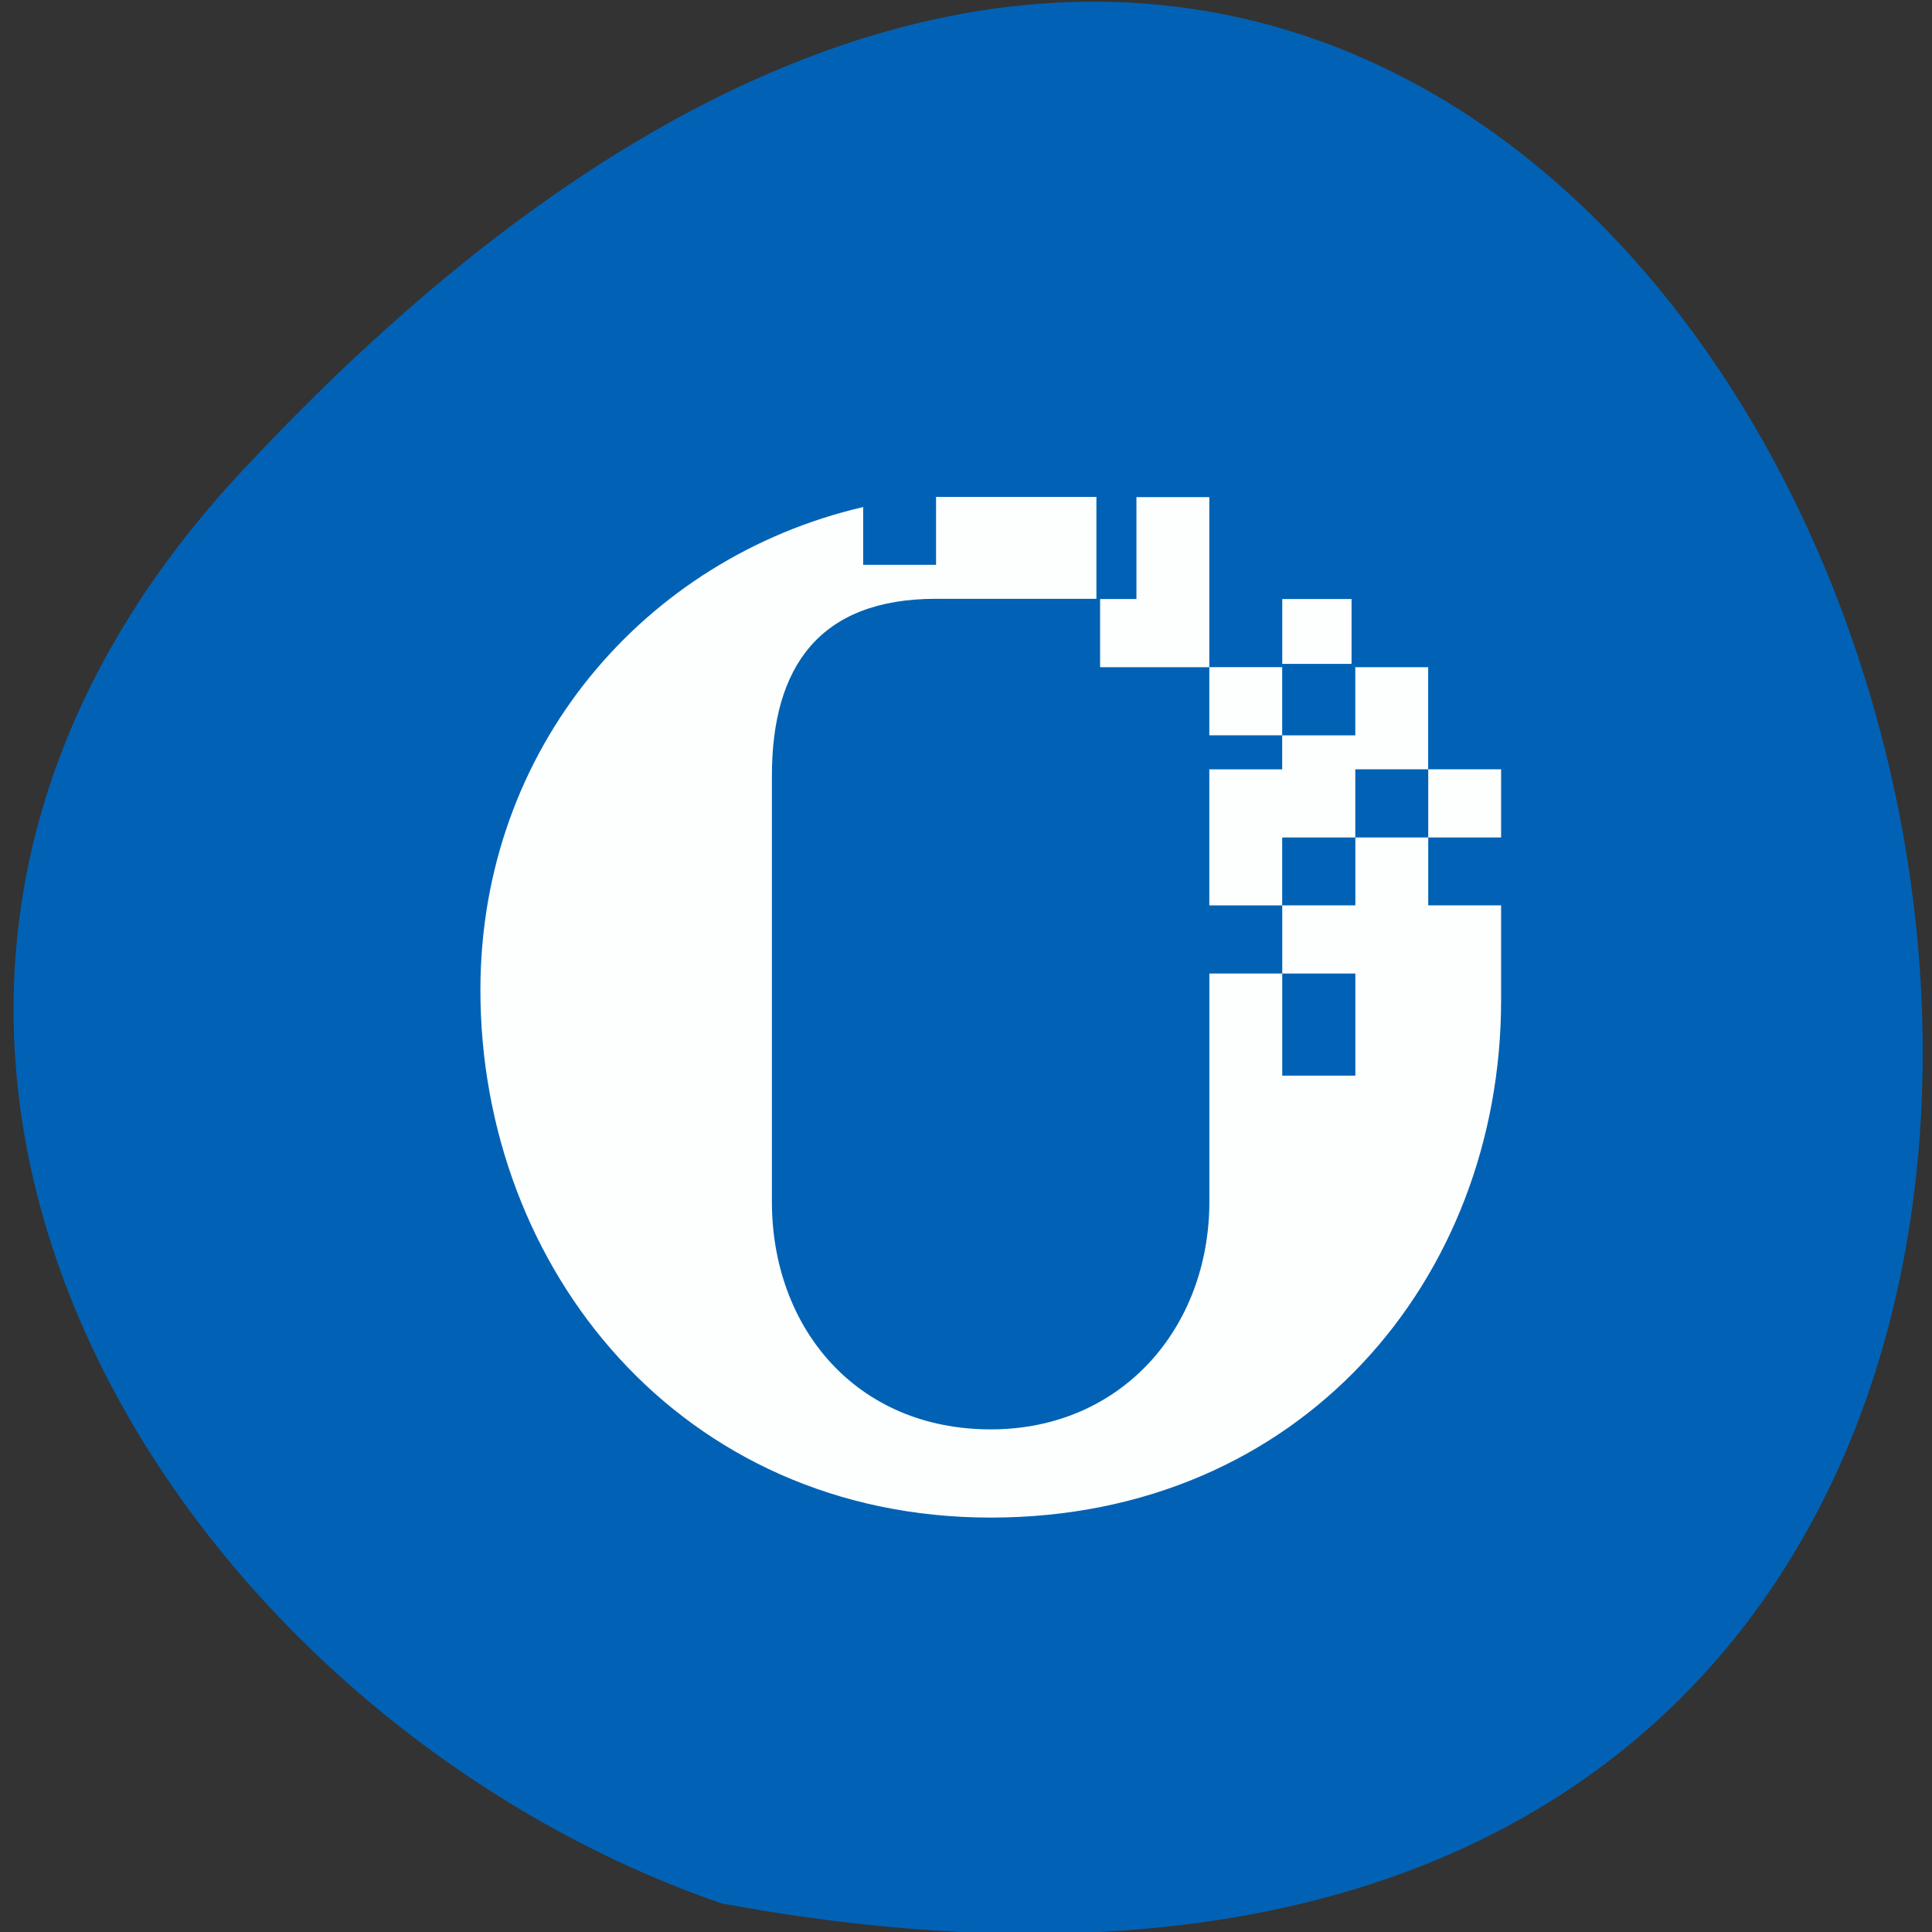 <svg xmlns="http://www.w3.org/2000/svg" viewBox="0 0 32 32"><rect x="0" y="0" width="32" height="32" fill="#333333" stroke="none"/><path d="m 3.984 7.828 c 26.344 -28.34 42.941 30.15 7.969 23.699 c -9.227 -3.184 -16.43 -14.602 -7.969 -23.699" fill="#0162b5"/><g fill="#fcfffd"><path d="m 20.03 14.996 h 1.207 v -1.125 h 1.211 v -1.129 h 1.207 v -1.691 h -1.207 v 1.129 h -1.211 v 0.563 h -1.207 v 1.41"/><path d="m 24.863 12.742 h -1.207 v 1.129 h 1.207"/><path d="m 24.863 14.996 h -1.207 v -1.125 h -1.207 v 1.125 h -1.211 v 1.129 h 1.211 v 1.691 h -1.211 v -1.691 h -1.207 v 3.777 c 0 2.086 -1.449 3.773 -3.621 3.773 c -2.234 0 -3.625 -1.688 -3.625 -3.773 v -7.05 c 0 -1.805 0.785 -2.934 2.719 -2.934 h 2.656 v -1.688 h -2.656 v 1.125 h -1.207 v -0.957 c -3.625 0.844 -6.34 4 -6.34 8 c 0 4.621 3.32 8.738 8.453 8.738 c 5.133 0 8.453 -3.945 8.453 -8.57 c 0 -0.508 0 -1.578 0 -1.578"/><path d="m 20.03 8.234 h -1.207 v 1.688 h -0.602 v 1.129 h 1.809 v -1.41"/><path d="m 20.03 11.05 h 1.207 v 1.129 h -1.207"/><path d="m 21.238 9.922 h 1.148 v 1.074 h -1.148"/></g></svg>